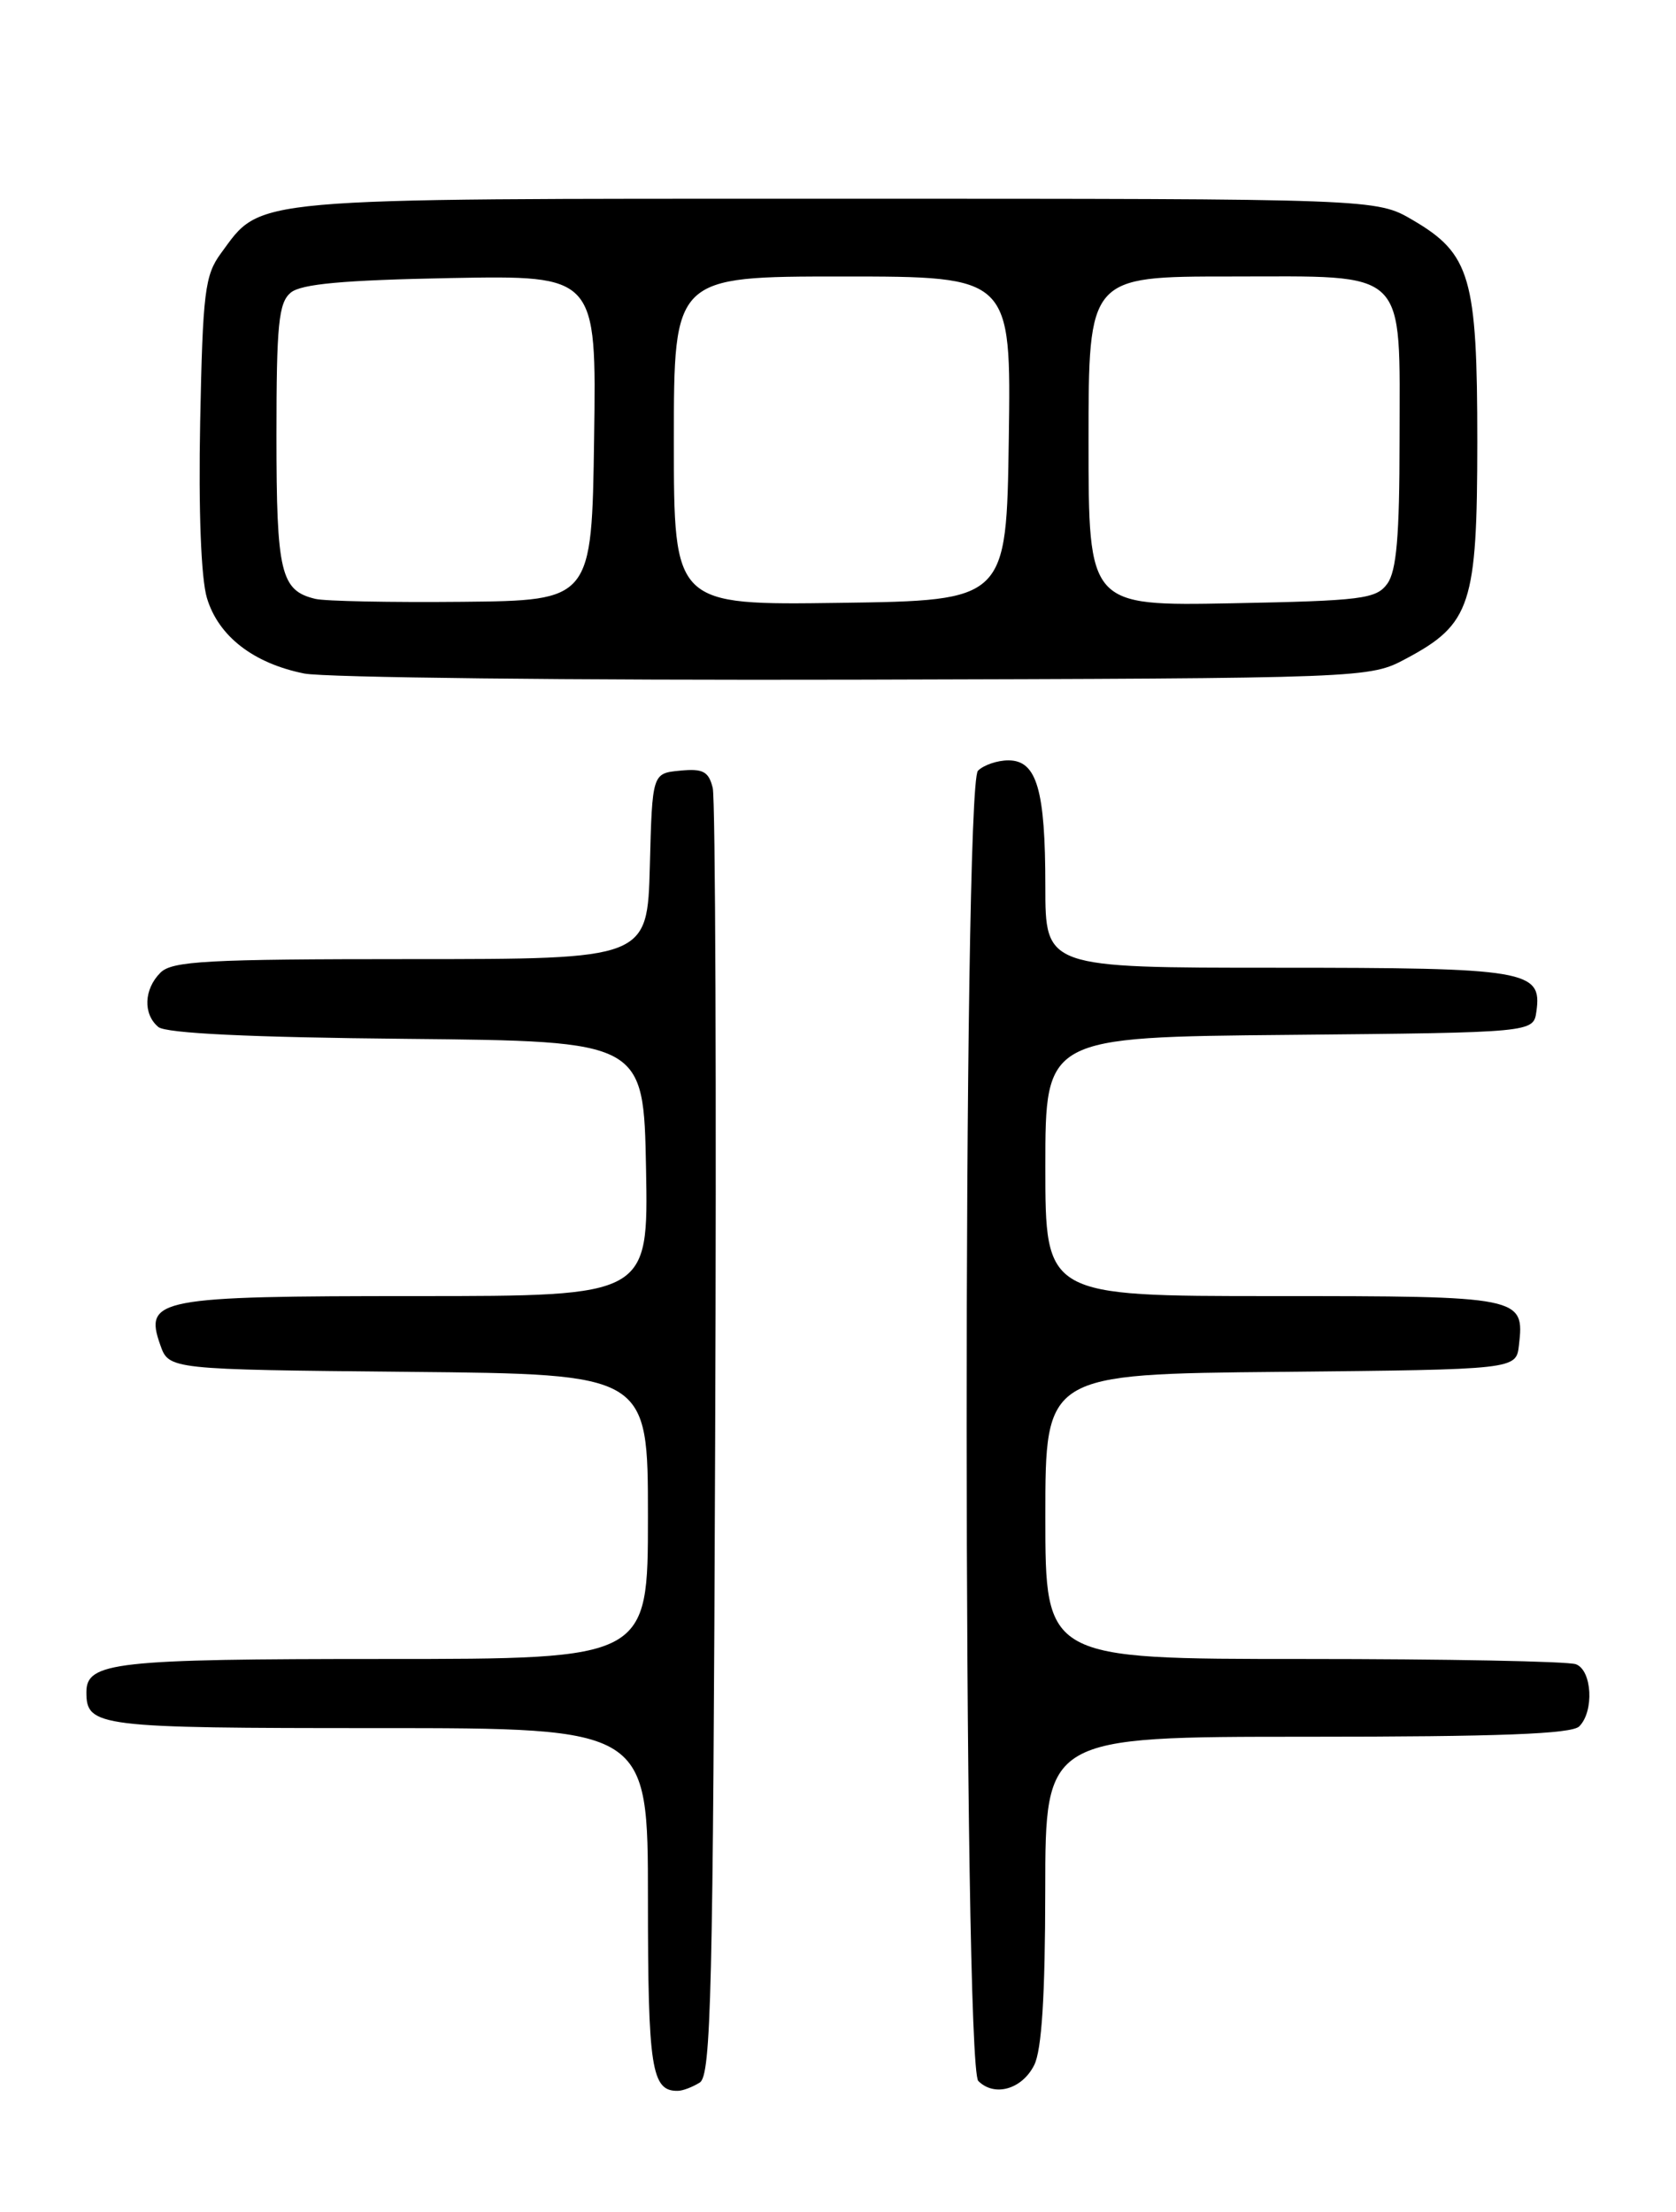 <?xml version="1.0" encoding="UTF-8" standalone="no"?>
<!DOCTYPE svg PUBLIC "-//W3C//DTD SVG 1.1//EN" "http://www.w3.org/Graphics/SVG/1.1/DTD/svg11.dtd" >
<svg xmlns="http://www.w3.org/2000/svg" xmlns:xlink="http://www.w3.org/1999/xlink" version="1.1" viewBox="0 0 194 256">
 <g >
 <path fill="currentColor"
d=" M 81.00 241.02 C 82.31 240.20 82.54 230.63 82.78 166.79 C 82.94 126.48 82.81 92.46 82.50 91.19 C 82.03 89.28 81.37 88.93 78.72 89.19 C 75.50 89.50 75.50 89.50 75.22 100.25 C 74.93 111.00 74.93 111.00 47.54 111.00 C 23.97 111.00 19.92 111.22 18.57 112.57 C 16.65 114.49 16.54 117.37 18.33 118.86 C 19.22 119.59 28.90 120.06 47.08 120.23 C 74.50 120.50 74.50 120.50 74.78 135.25 C 75.05 150.00 75.05 150.00 48.22 150.00 C 18.23 150.00 16.66 150.30 18.55 155.65 C 19.55 158.50 19.55 158.50 47.27 158.77 C 75.00 159.03 75.00 159.03 75.00 175.52 C 75.00 192.00 75.00 192.00 44.43 192.00 C 13.26 192.00 10.00 192.36 10.00 195.84 C 10.00 199.85 11.24 200.00 43.70 200.00 C 75.00 200.00 75.00 200.00 75.00 219.80 C 75.00 239.38 75.41 242.03 78.45 241.98 C 79.03 241.98 80.17 241.54 81.00 241.02 Z  M 119.71 239.00 C 120.58 237.27 120.98 231.01 120.99 218.75 C 121.00 201.00 121.00 201.00 151.30 201.00 C 173.53 201.00 181.92 200.68 182.80 199.80 C 184.54 198.06 184.29 193.32 182.42 192.61 C 181.55 192.27 167.37 192.00 150.92 192.00 C 121.00 192.00 121.00 192.00 121.00 175.52 C 121.00 159.03 121.00 159.03 148.25 158.77 C 175.50 158.50 175.50 158.50 175.82 155.69 C 176.47 150.06 176.16 150.00 147.38 150.00 C 121.00 150.00 121.00 150.00 121.00 135.02 C 121.00 120.03 121.00 120.03 149.25 119.77 C 177.50 119.50 177.50 119.50 177.84 117.06 C 178.52 112.29 176.76 112.00 147.81 112.00 C 121.00 112.00 121.00 112.00 121.00 102.57 C 121.00 91.38 120.01 88.00 116.72 88.00 C 115.45 88.00 113.86 88.54 113.20 89.20 C 111.43 90.97 111.47 239.07 113.24 240.84 C 115.11 242.71 118.30 241.81 119.71 239.00 Z  M 162.79 76.21 C 170.26 72.22 170.99 69.98 171.00 51.15 C 171.00 32.11 170.21 29.38 163.53 25.47 C 159.32 23.00 159.32 23.00 96.91 23.00 C 28.01 23.00 30.36 22.80 25.57 29.32 C 23.71 31.85 23.47 33.82 23.17 48.82 C 22.97 59.05 23.27 66.93 23.95 69.20 C 25.27 73.62 29.32 76.77 35.22 77.95 C 37.57 78.42 66.27 78.74 99.00 78.66 C 158.50 78.50 158.50 78.50 162.79 76.21 Z  M 36.50 69.31 C 32.49 68.35 32.00 66.30 32.00 50.43 C 32.00 37.54 32.25 35.04 33.65 33.87 C 34.87 32.86 39.72 32.42 52.17 32.18 C 69.04 31.87 69.04 31.87 68.77 50.68 C 68.50 69.50 68.50 69.50 53.50 69.65 C 45.25 69.73 37.60 69.58 36.50 69.31 Z  M 78.00 51.02 C 78.00 32.00 78.00 32.00 97.52 32.00 C 117.04 32.00 117.04 32.00 116.77 50.75 C 116.50 69.50 116.50 69.50 97.25 69.77 C 78.00 70.04 78.00 70.04 78.00 51.02 Z  M 126.00 51.07 C 126.00 32.00 126.00 32.00 142.44 32.00 C 163.23 32.00 162.00 30.81 162.00 51.03 C 162.00 62.04 161.65 66.09 160.58 67.56 C 159.30 69.32 157.64 69.53 142.58 69.82 C 126.00 70.13 126.00 70.13 126.00 51.07 Z "/>
</g>
</svg>
